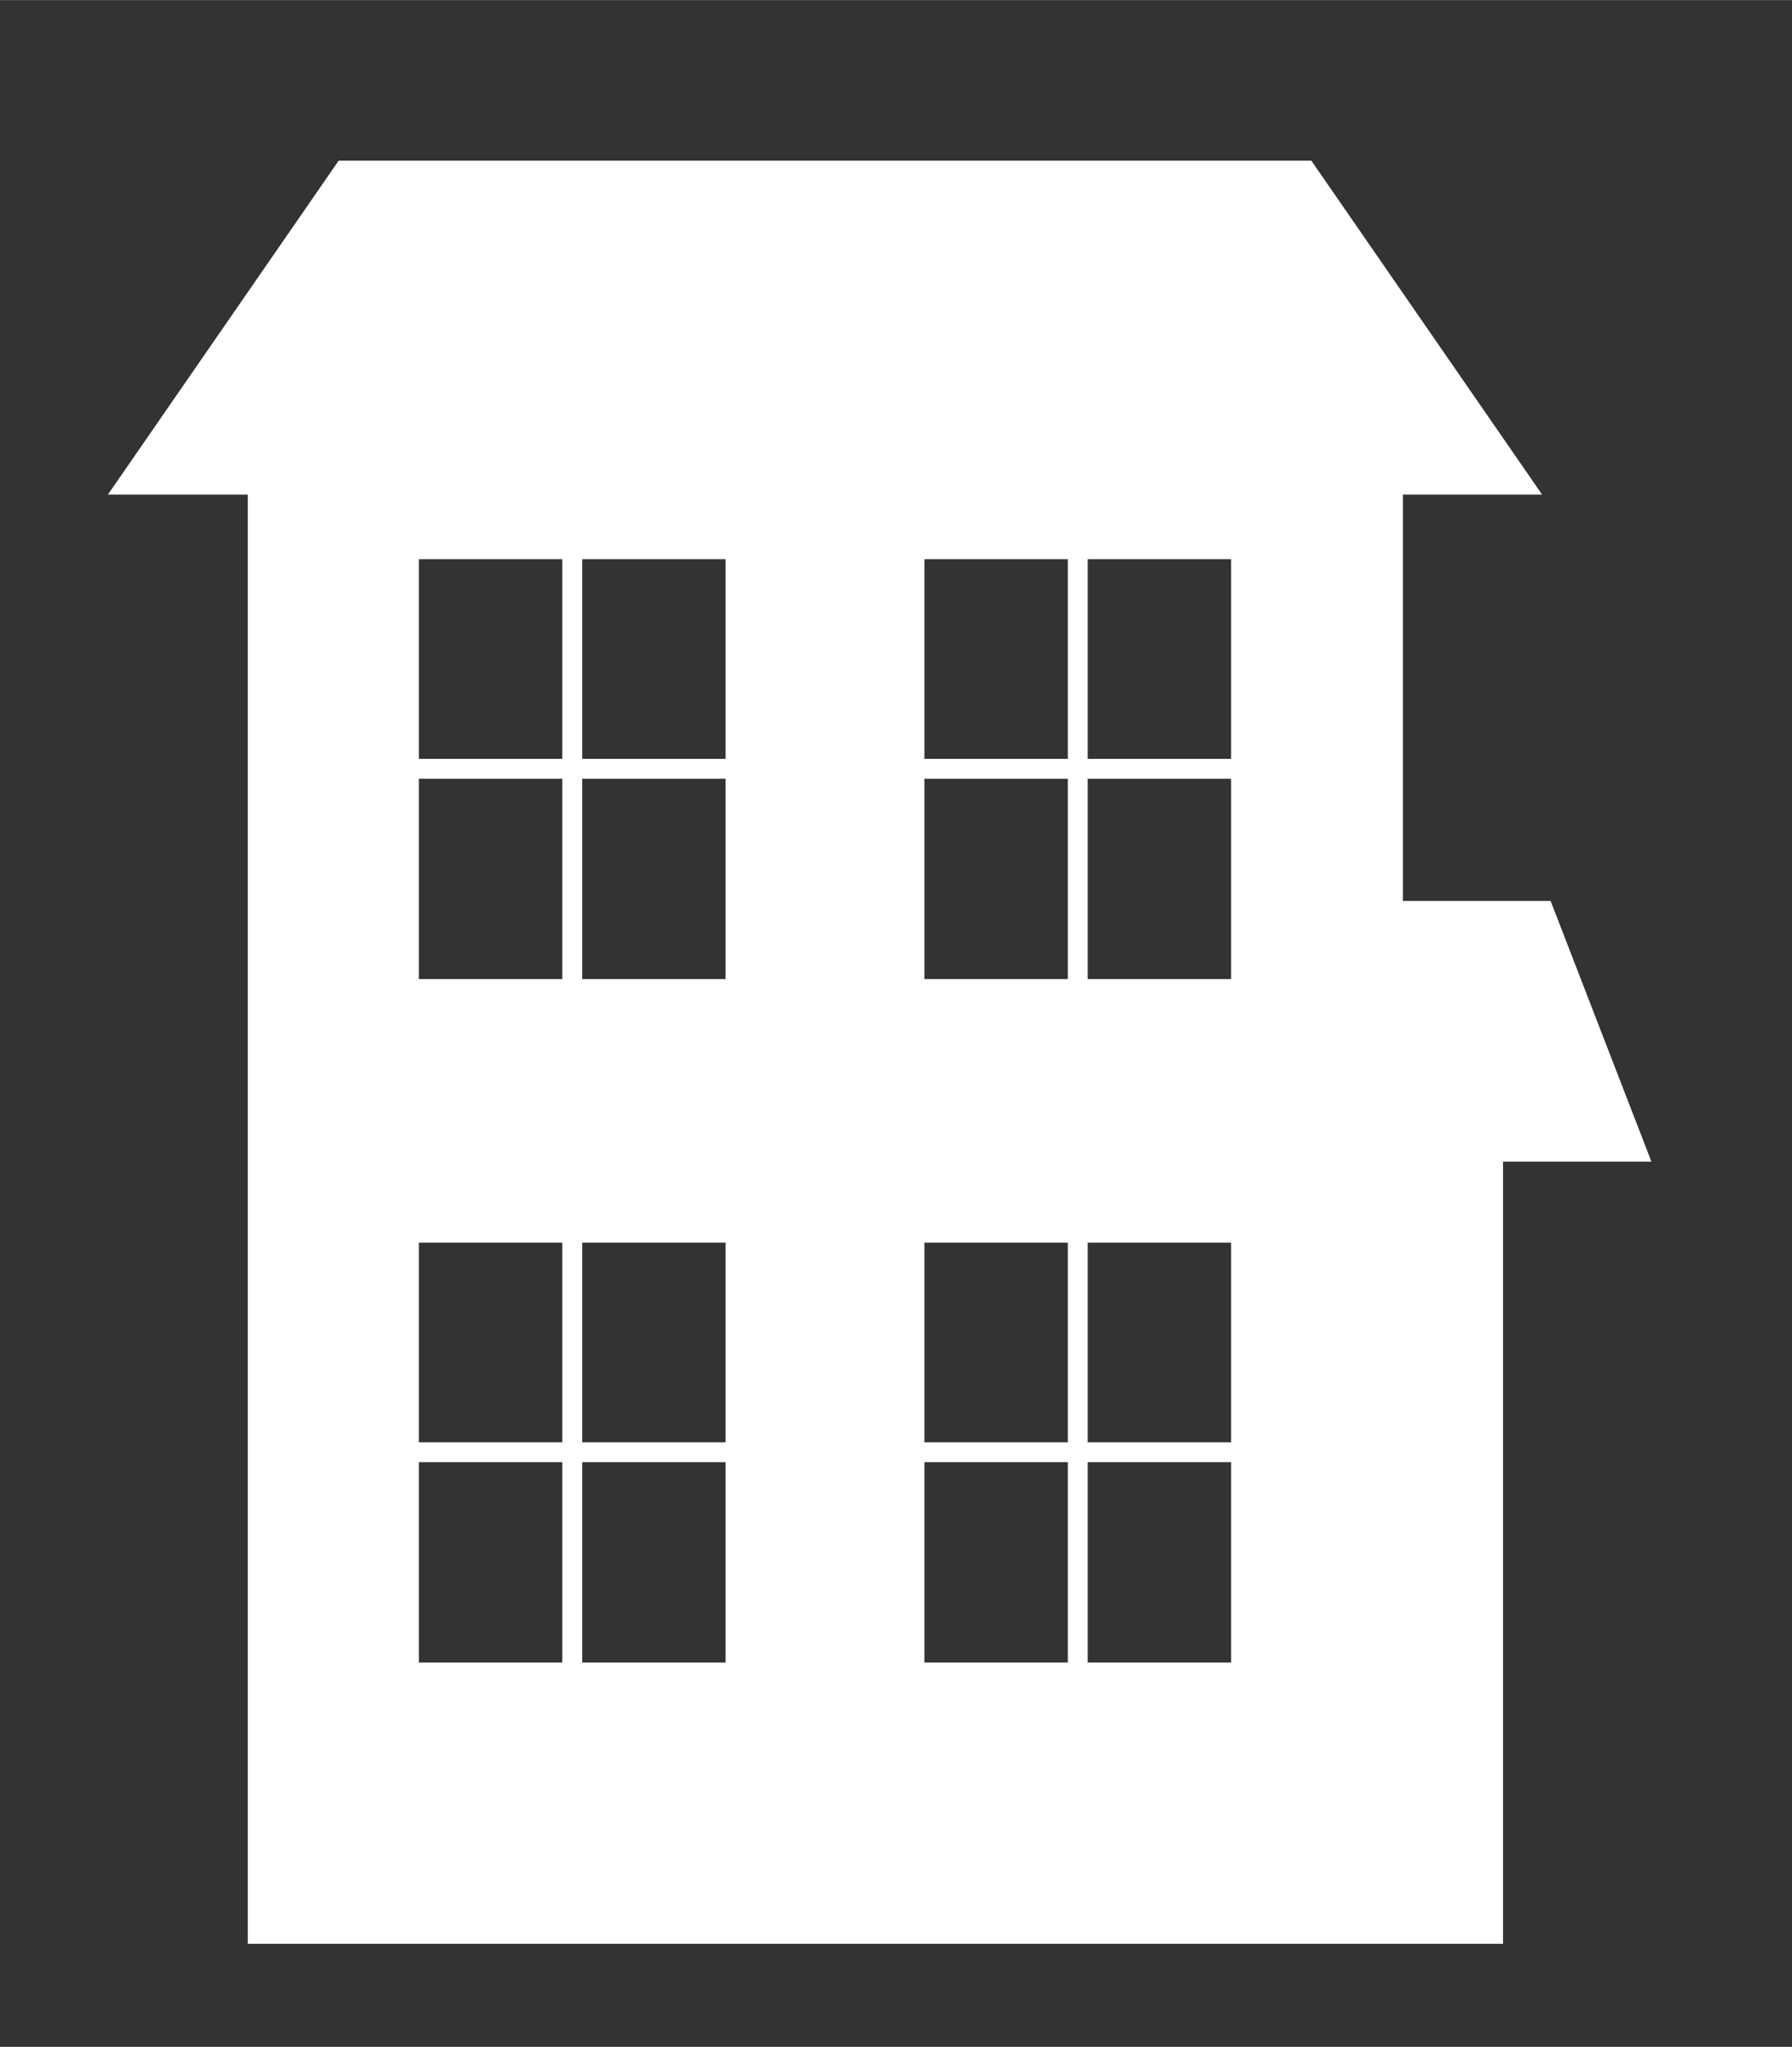<svg id="Layer_1" data-name="Layer 1" xmlns="http://www.w3.org/2000/svg" width="89mm" height="101.6mm" viewBox="0 0 252.4 288.1"><rect x="0" y="0" width="252.4" height="288.1" fill="#333333" stroke="none"/><title>house</title><path d="M218.4,126.8H197.6V69.6h19.6l-32.5-47H47.7l-32.5,47H34.9v204H211.7V163.5h20.9ZM79.2,234H59V205.8H79.2Zm0-31H59V174.9H79.2Zm0-65.2H59V109.6H79.2Zm0-31H59V78.7H79.2Zm23,127.2H82V205.8h20.2Zm0-31H82V174.9h20.2Zm0-65.2H82V109.6h20.2Zm0-31H82V78.7h20.2ZM150.4,234H130.2V205.8h20.2Zm0-31H130.2V174.9h20.2Zm0-65.2H130.2V109.6h20.2Zm0-31H130.2V78.7h20.2Zm23,127.2H153.2V205.8h20.2Zm0-31H153.2V174.9h20.2Zm0-65.2H153.2V109.6h20.2Zm0-31H153.2V78.7h20.2Z" style="fill:#fff"/></svg>